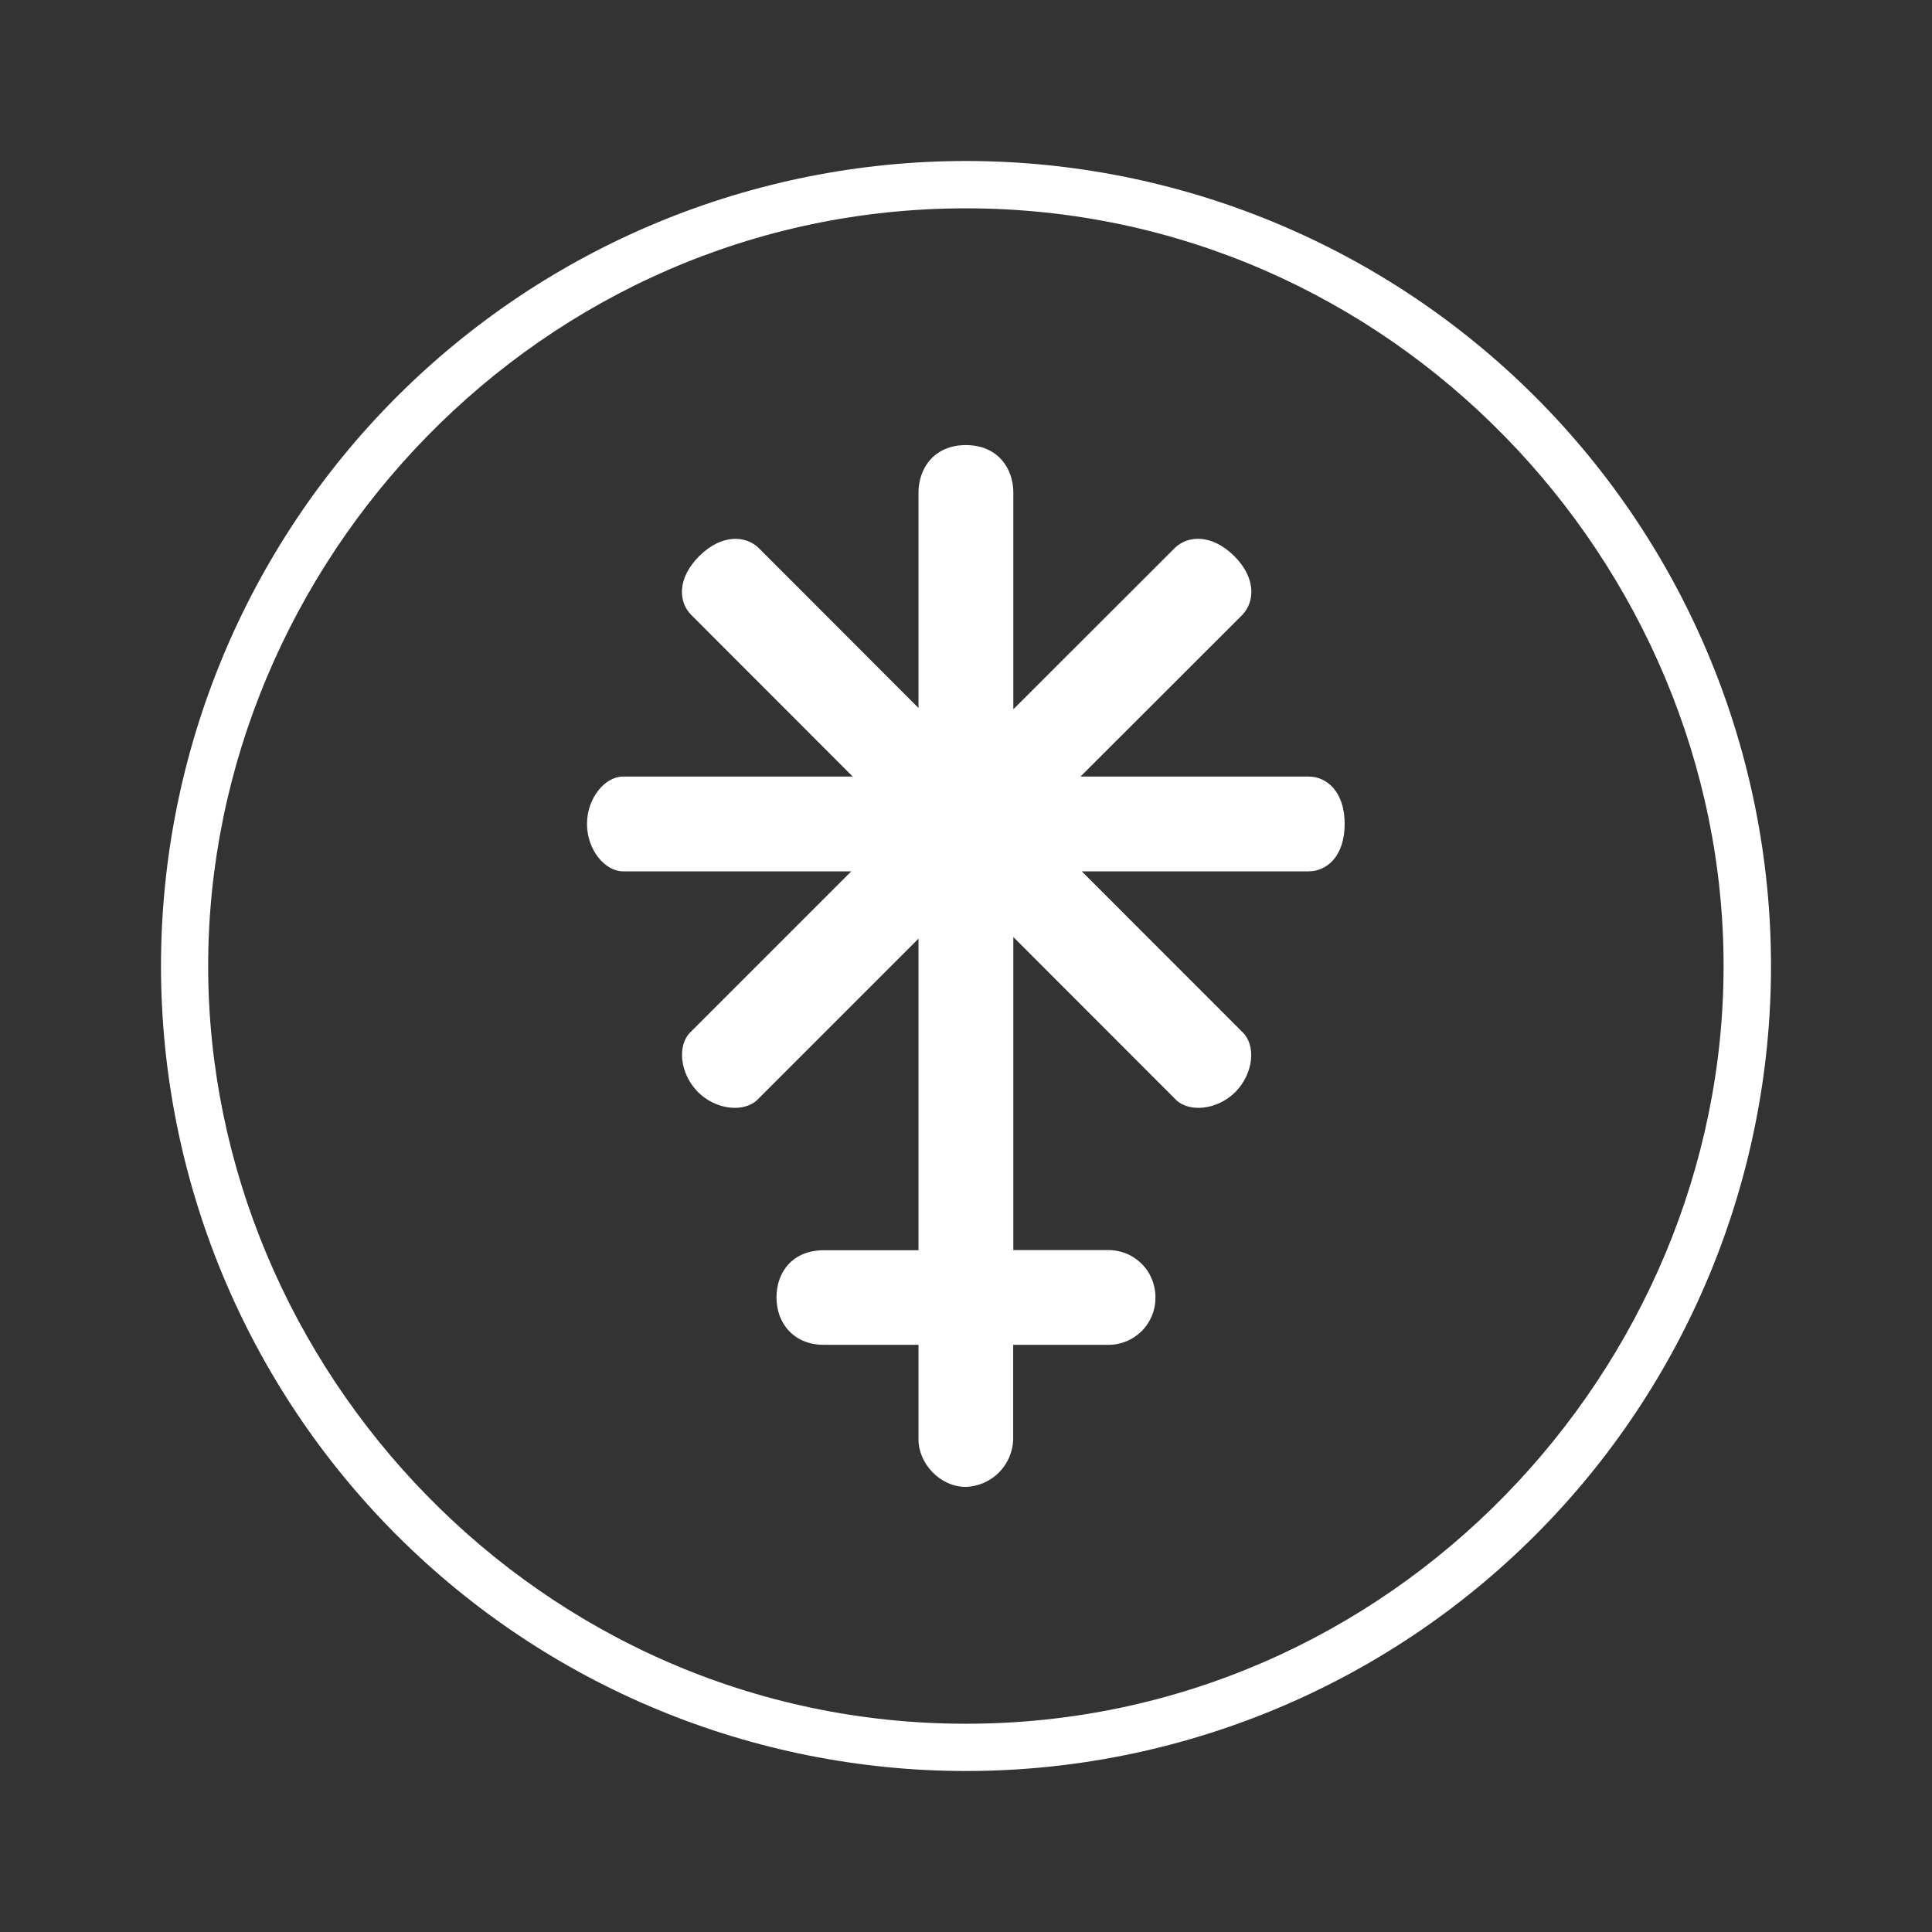 <svg width="24" height="24" viewBox="0 0 24 24" fill="none" xmlns="http://www.w3.org/2000/svg">
<rect x="0" y="0" width="24" height="24" fill="#333333" stroke="none"/>
<path d="M11.999 21.413C17.293 21.413 21.411 17.001 21.411 12C21.411 6.999 17.293 2.588 11.999 2.588C6.704 2.588 2.586 6.999 2.586 12C2.586 17.001 6.704 21.413 11.999 21.413ZM22 12C22 14.652 20.947 17.196 19.071 19.071C17.196 20.947 14.652 22 12 22C9.348 22 6.804 20.947 4.929 19.071C3.054 17.196 2 14.652 2 12C2 9.348 3.054 6.804 4.929 4.929C6.804 3.054 9.348 2 12 2C14.652 2 17.196 3.054 19.071 4.929C20.947 6.804 22 9.348 22 12Z" fill="white"/>
<path d="M12.588 6.117C12.588 5.823 12.398 5.529 11.998 5.529C11.6 5.529 11.41 5.823 11.41 6.117V8.795L9.422 6.805C9.265 6.654 8.969 6.629 8.688 6.906C8.405 7.188 8.429 7.483 8.588 7.64L10.593 9.647H7.739C7.516 9.647 7.292 9.912 7.292 10.235C7.292 10.559 7.516 10.824 7.739 10.824H10.575L8.57 12.829C8.416 12.988 8.44 13.33 8.669 13.565C8.899 13.794 9.245 13.818 9.405 13.665L11.41 11.66V15.531H10.235C9.852 15.531 9.646 15.794 9.646 16.118C9.646 16.442 9.864 16.706 10.235 16.706H11.41V17.883C11.41 18.177 11.675 18.471 11.999 18.471C12.153 18.465 12.299 18.402 12.408 18.293C12.517 18.184 12.581 18.038 12.586 17.883V16.706H13.764C13.842 16.707 13.918 16.692 13.99 16.663C14.062 16.634 14.127 16.59 14.182 16.536C14.237 16.481 14.28 16.416 14.31 16.344C14.339 16.273 14.354 16.196 14.353 16.118C14.354 16.041 14.339 15.964 14.31 15.892C14.281 15.82 14.238 15.755 14.183 15.7C14.128 15.645 14.062 15.601 13.991 15.572C13.919 15.543 13.842 15.528 13.764 15.529H12.588V11.64L14.611 13.665C14.77 13.818 15.118 13.794 15.347 13.565C15.576 13.33 15.6 12.988 15.442 12.829L13.438 10.824H16.258C16.482 10.824 16.704 10.636 16.704 10.235C16.704 9.835 16.482 9.647 16.258 9.647H13.422L15.431 7.64C15.583 7.483 15.613 7.188 15.331 6.906C15.048 6.629 14.754 6.652 14.595 6.806L12.588 8.811V6.117Z" fill="white"/>
</svg>
